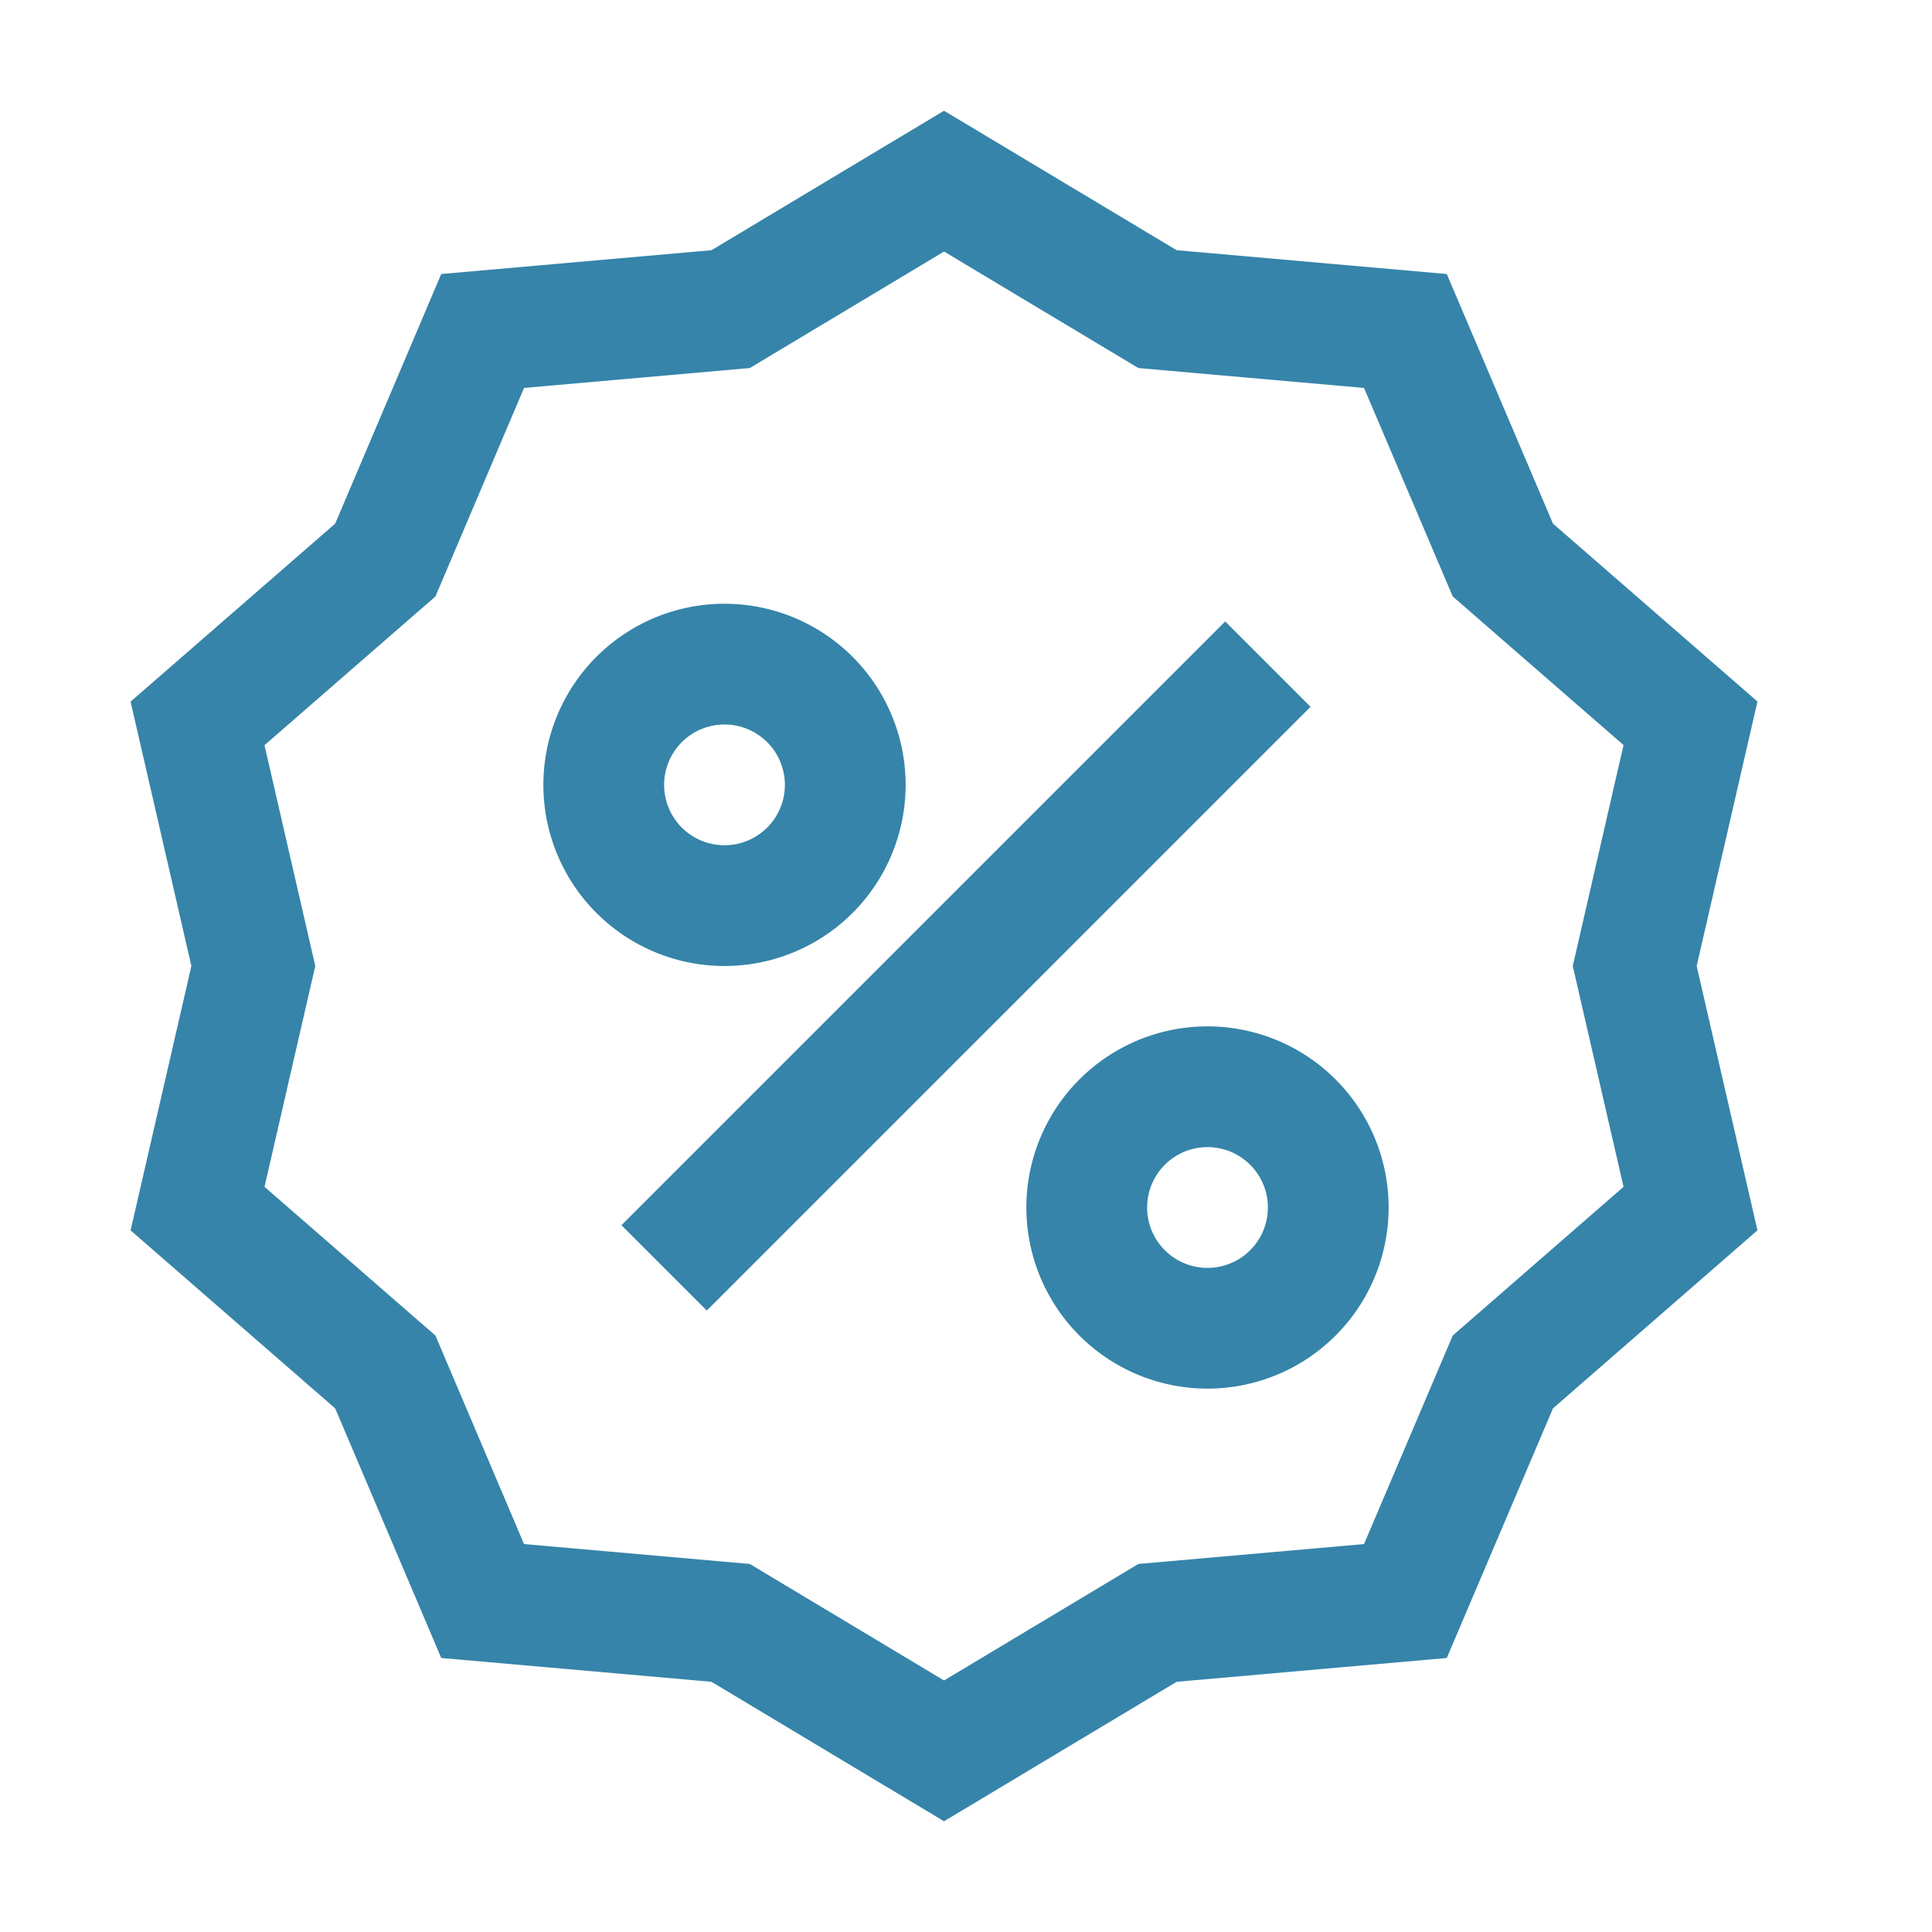 <svg xmlns="http://www.w3.org/2000/svg" width="16" height="16" viewBox="0 0 16 16"><path fill="none" stroke="#3684a9" d="m5.5 10.5l5-5m-2.682-4l1.768 1.06l2.053.181l.807 1.897L14 5.99L13.538 8L14 10.009l-1.554 1.353l-.807 1.897l-2.053.181l-1.768 1.06l-1.767-1.06l-2.054-.181l-.806-1.897l-1.555-1.353L2.098 8l-.462-2.009l1.555-1.353l.806-1.897l2.054-.181zM7 6.5a1 1 0 1 1-2 0a1 1 0 0 1 2 0Zm4 3.5a1 1 0 1 1-2 0a1 1 0 0 1 2 0Z" stroke-width="1"/></svg>